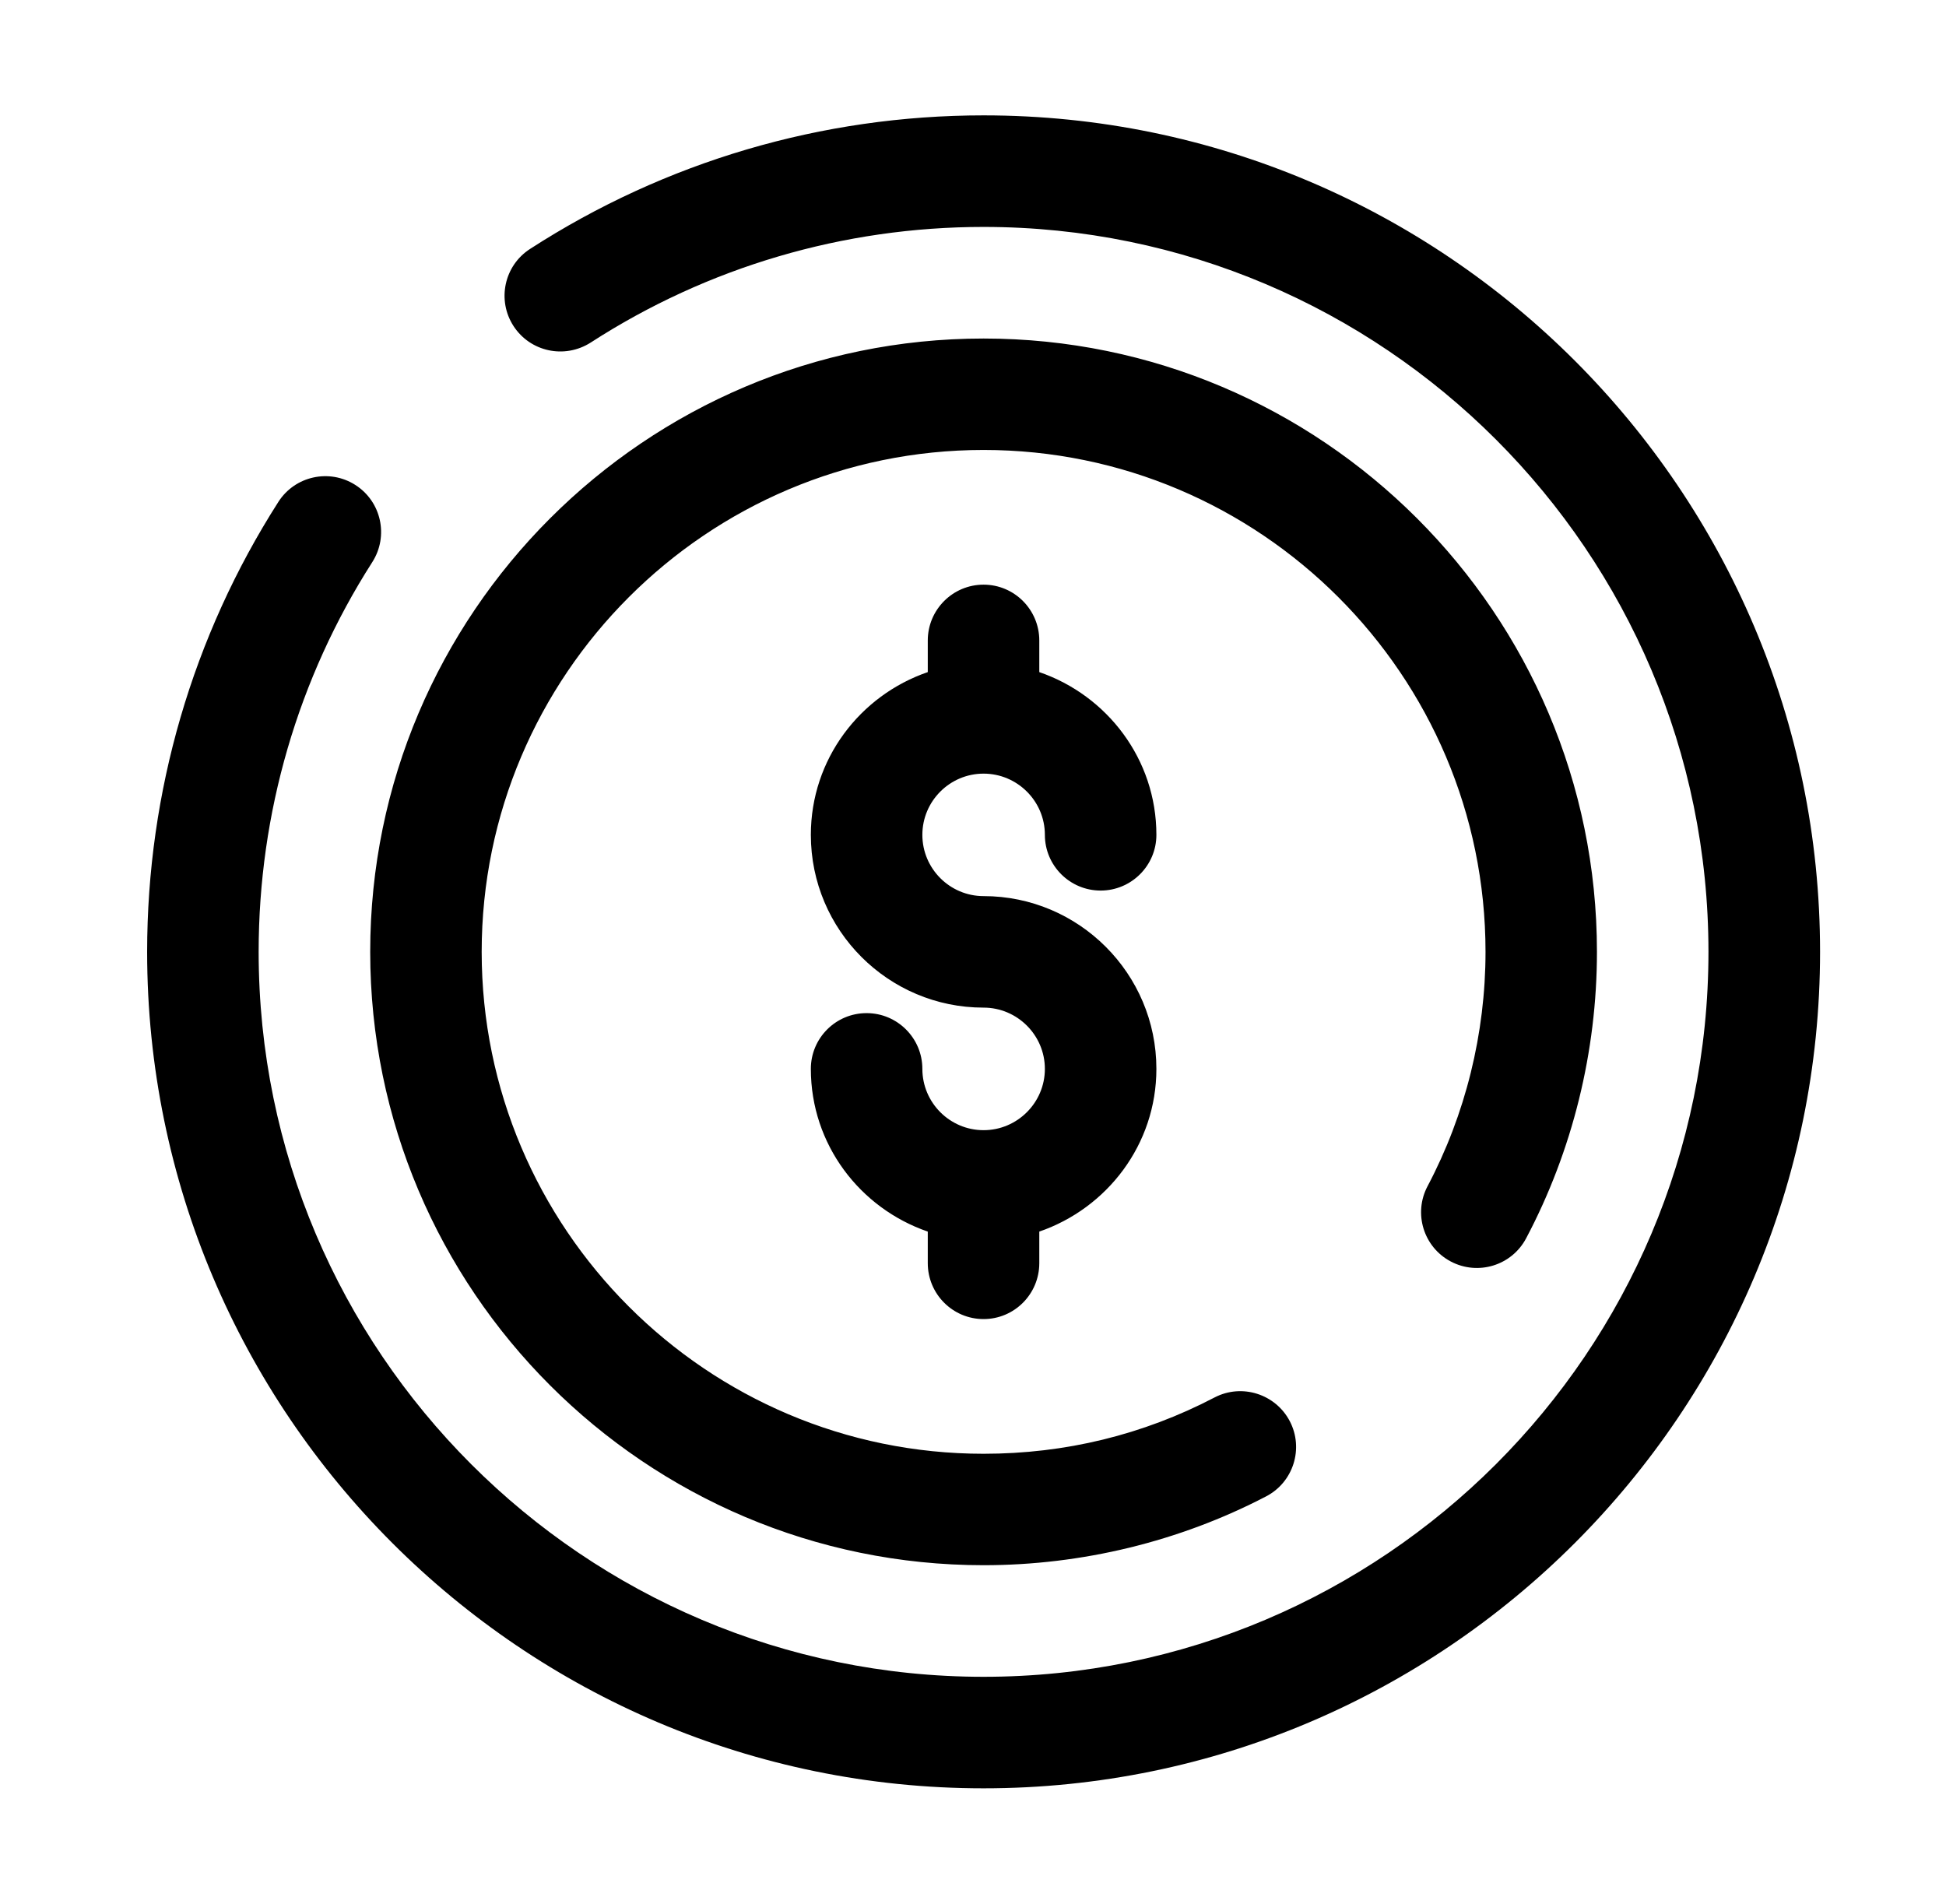<svg width="46" height="45" viewBox="0 0 46 45" fill="none" xmlns="http://www.w3.org/2000/svg">
<path d="M23.25 18.287C24.047 18.287 24.699 18.936 24.699 19.734C24.699 20.461 25.29 21.051 26.017 21.051C26.743 21.051 27.335 20.461 27.335 19.734C27.335 17.946 26.17 16.438 24.567 15.887V15.139C24.567 14.413 23.978 13.82 23.25 13.82C22.521 13.82 21.931 14.413 21.931 15.139V15.887C20.328 16.438 19.167 17.946 19.167 19.734C19.167 21.988 20.998 23.818 23.25 23.818C24.047 23.818 24.699 24.469 24.699 25.266C24.699 26.065 24.047 26.715 23.25 26.715C22.453 26.715 21.803 26.065 21.803 25.266C21.803 24.539 21.212 23.948 20.485 23.948C19.755 23.948 19.167 24.539 19.167 25.266C19.167 27.054 20.328 28.56 21.931 29.112V29.859C21.931 30.588 22.521 31.18 23.25 31.18C23.978 31.18 24.567 30.588 24.567 29.859V29.112C26.17 28.56 27.335 27.054 27.335 25.266C27.335 23.014 25.503 21.182 23.25 21.182C22.453 21.182 21.803 20.533 21.803 19.734C21.803 18.936 22.453 18.287 23.25 18.287ZM34.294 29.819C34.94 30.16 35.736 29.912 36.075 29.271C37.171 27.2 37.749 24.858 37.749 22.499C37.749 14.506 31.243 8.002 23.25 8.002C15.256 8.002 8.751 14.506 8.751 22.499C8.751 30.494 15.256 36.998 23.25 36.998C25.574 36.998 27.883 36.437 29.927 35.372C30.573 35.038 30.824 34.239 30.489 33.595C30.153 32.952 29.358 32.696 28.71 33.033C27.017 33.917 25.179 34.364 23.25 34.364C16.709 34.364 11.386 29.042 11.386 22.499C11.386 15.96 16.709 10.636 23.25 10.636C29.791 10.636 35.115 15.96 35.115 22.499C35.115 24.431 34.64 26.346 33.746 28.037C33.404 28.681 33.65 29.479 34.294 29.819ZM23.25 2.727C19.431 2.727 15.724 3.82 12.53 5.884C11.917 6.279 11.743 7.095 12.138 7.706C12.535 8.318 13.347 8.49 13.962 8.098C16.726 6.311 19.941 5.364 23.25 5.364C32.7 5.364 40.385 13.051 40.385 22.499C40.385 31.949 32.7 39.636 23.25 39.636C13.801 39.636 6.114 31.949 6.114 22.499C6.114 19.222 7.042 16.035 8.801 13.286C9.193 12.671 9.014 11.855 8.399 11.463C7.786 11.072 6.971 11.251 6.58 11.864C4.551 15.038 3.478 18.719 3.478 22.499C3.478 33.404 12.346 42.272 23.25 42.272C34.153 42.272 43.023 33.404 43.023 22.499C43.023 11.598 34.153 2.727 23.25 2.727Z" fill="black"/>
</svg>
